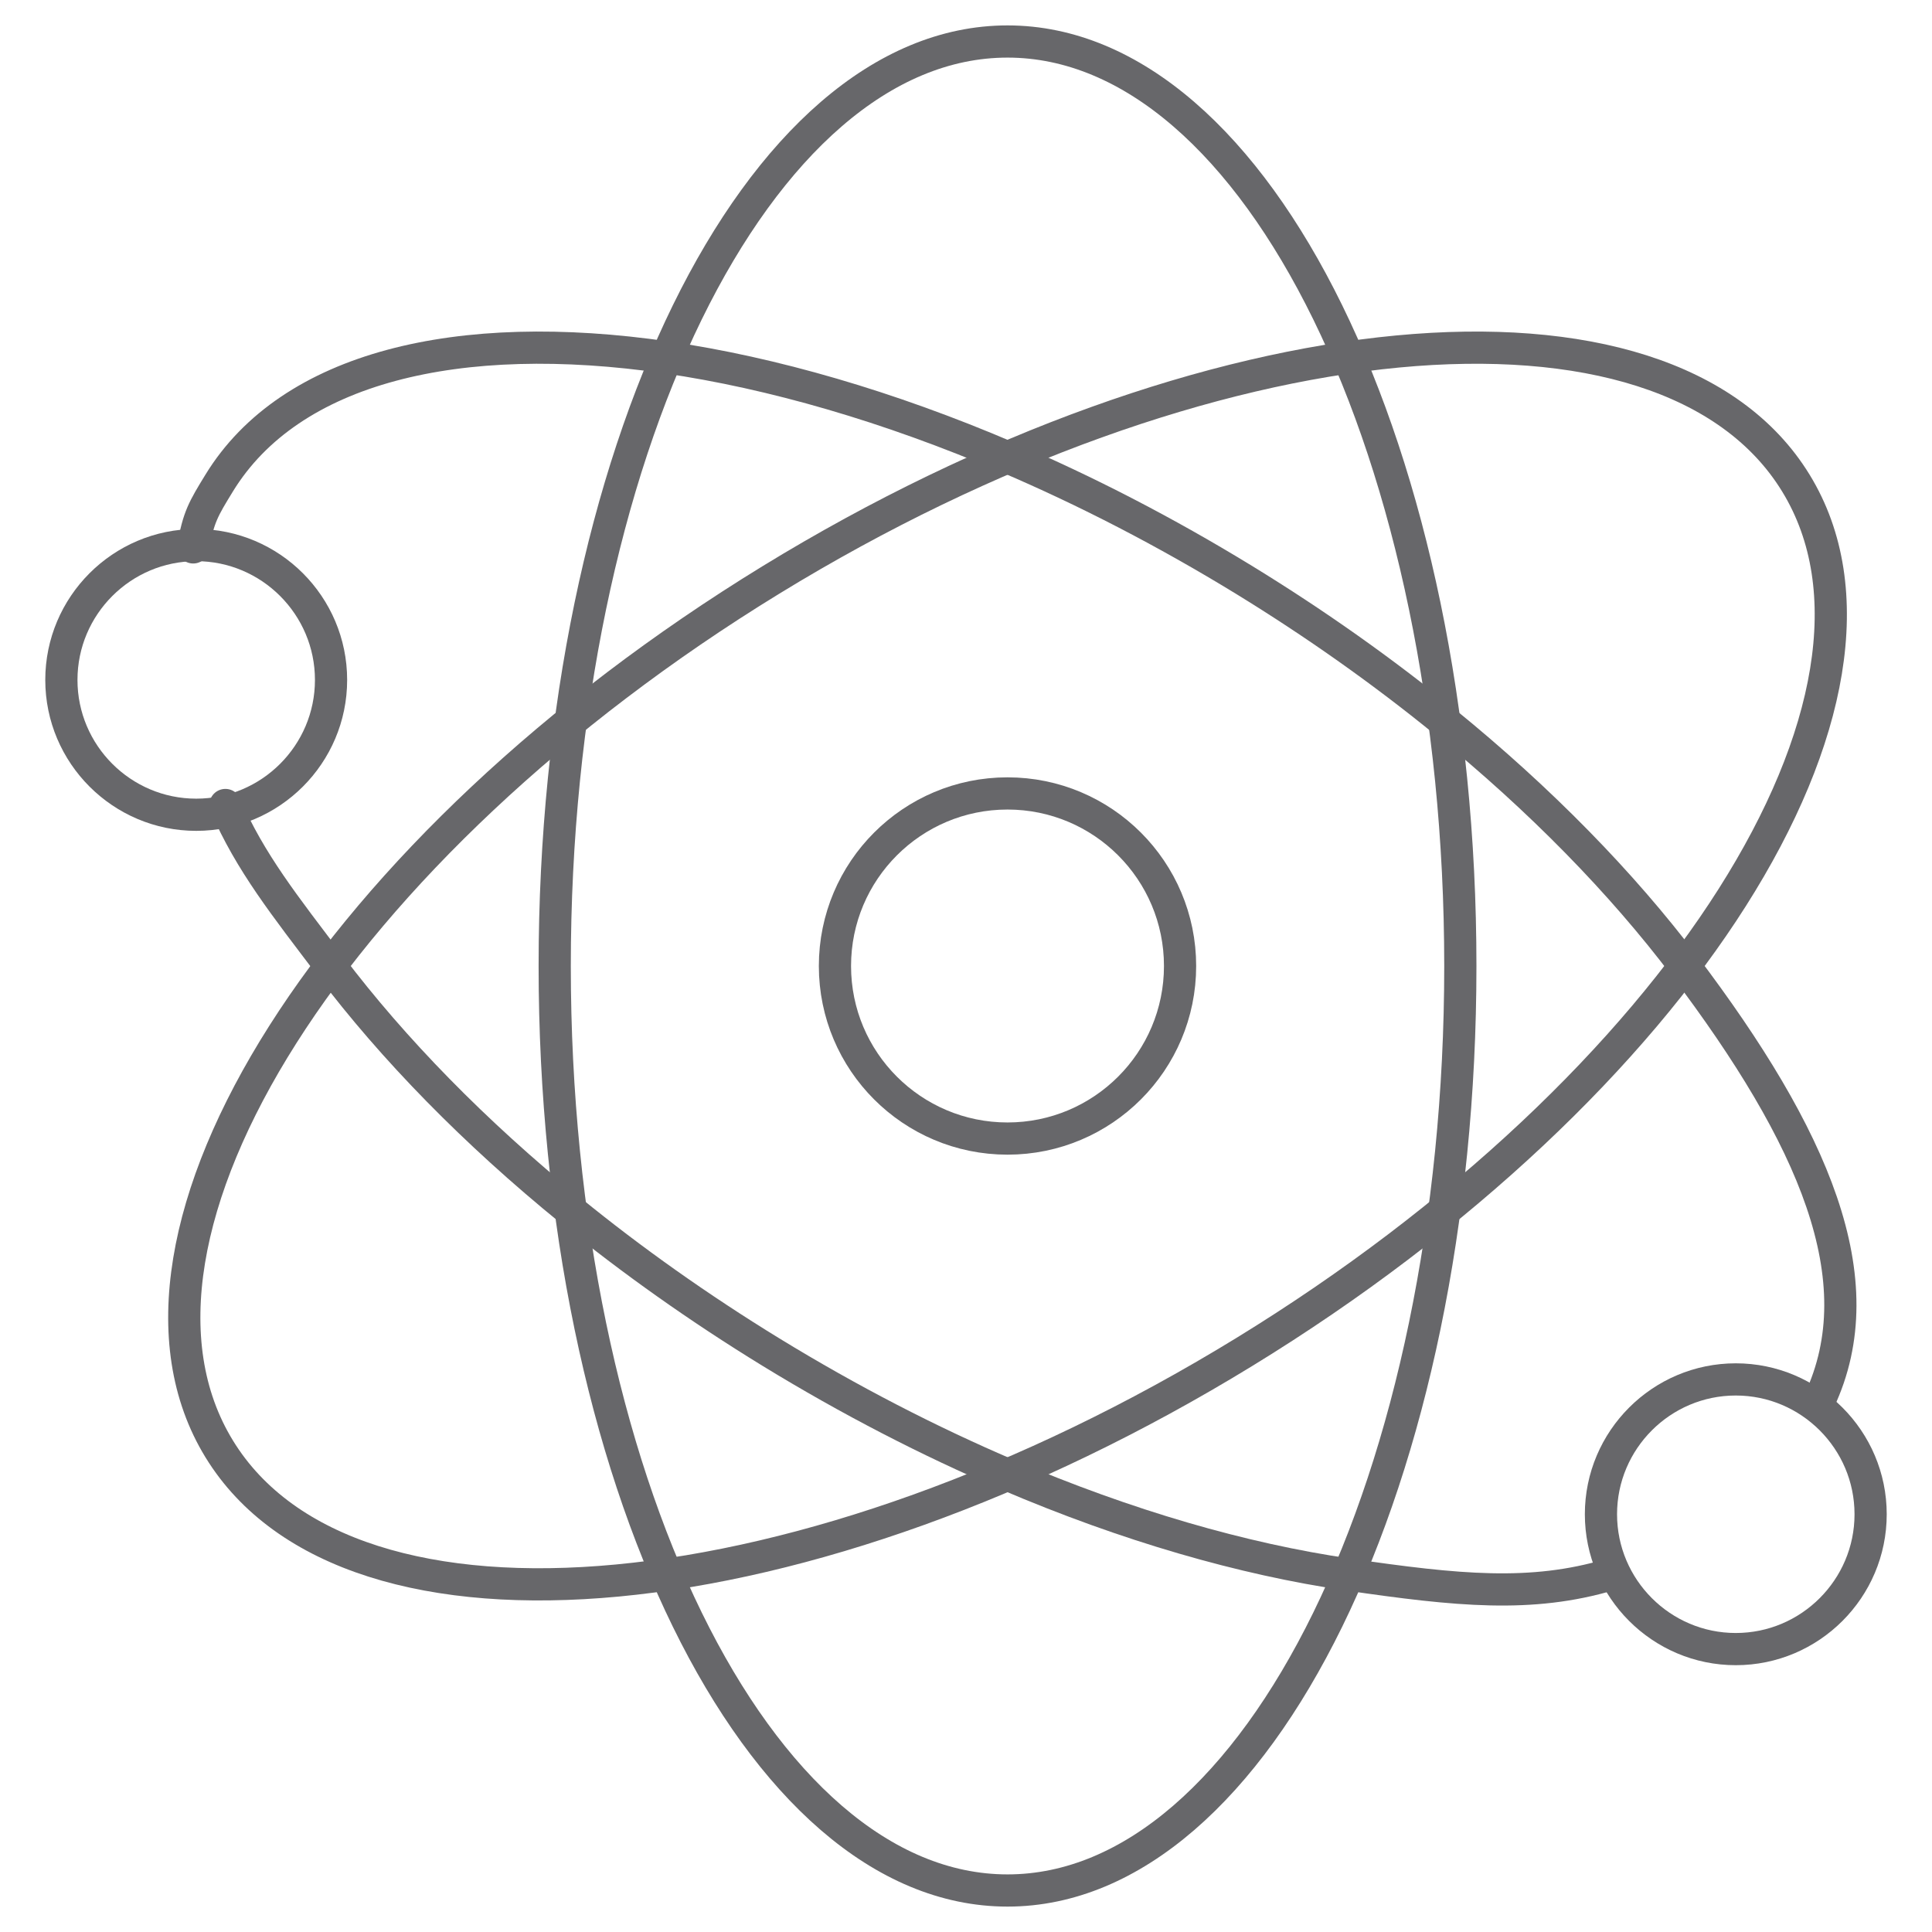 <svg width="60" height="60" viewBox="0 0 60 60" fill="none" xmlns="http://www.w3.org/2000/svg">
<path d="M31.289 1.289C39.056 1.289 45.352 14.143 45.352 30C45.352 45.857 39.056 58.711 31.289 58.711C23.523 58.711 17.227 45.857 17.227 30C17.227 14.143 23.523 1.289 31.289 1.289Z" stroke="#67676A" stroke-miterlimit="10" stroke-linecap="round" stroke-linejoin="round"/>
<path d="M6 17C6.158 16.062 6.32 15.797 6.807 15.001C9.013 11.401 14.229 10.157 20.703 11.1C23.985 11.578 27.589 12.619 31.289 14.201C33.718 15.239 36.188 16.511 38.635 18.009C40.877 19.383 42.96 20.862 44.853 22.404C47.844 24.834 50.367 27.423 52.316 30C56.322 35.299 58.265 39.741 56.5 43.5" stroke="#67676A" stroke-miterlimit="10" stroke-linecap="round" stroke-linejoin="round"/>
<path d="M50 48.9C47.553 49.627 45.258 49.393 41.874 48.9C38.593 48.422 34.989 47.381 31.289 45.799C28.86 44.761 26.389 43.489 23.942 41.991C21.701 40.617 19.618 39.138 17.724 37.596C14.734 35.166 12.211 32.577 10.262 30C8.859 28.146 7.768 26.781 7 25" stroke="#67676A" stroke-miterlimit="10" stroke-linecap="round" stroke-linejoin="round"/>
<path d="M23.944 18.009C37.465 9.726 51.715 8.379 55.772 15.002C59.829 21.624 52.157 33.708 38.636 41.991C25.115 50.275 10.865 51.621 6.808 44.998C2.751 38.376 10.423 26.292 23.944 18.009Z" stroke="#67676A" stroke-miterlimit="10" stroke-linecap="round" stroke-linejoin="round"/>
<path d="M31.289 35.359C34.249 35.359 36.648 32.96 36.648 30C36.648 27.04 34.249 24.641 31.289 24.641C28.329 24.641 25.93 27.04 25.93 30C25.93 32.96 28.329 35.359 31.289 35.359Z" stroke="#67676A"/>
<path d="M1.906 21.116C1.906 23.424 3.785 25.303 6.094 25.303C8.402 25.303 10.281 23.424 10.281 21.116C10.281 18.807 8.402 16.928 6.094 16.928C3.785 16.928 1.906 18.807 1.906 21.116Z" stroke="#67676A"/>
<path d="M49.719 47.027C49.719 49.335 51.598 51.214 53.906 51.214C56.215 51.214 58.094 49.335 58.094 47.027C58.094 44.718 56.215 42.839 53.906 42.839C51.598 42.839 49.719 44.718 49.719 47.027Z" stroke="#67676A"/>
</svg>
